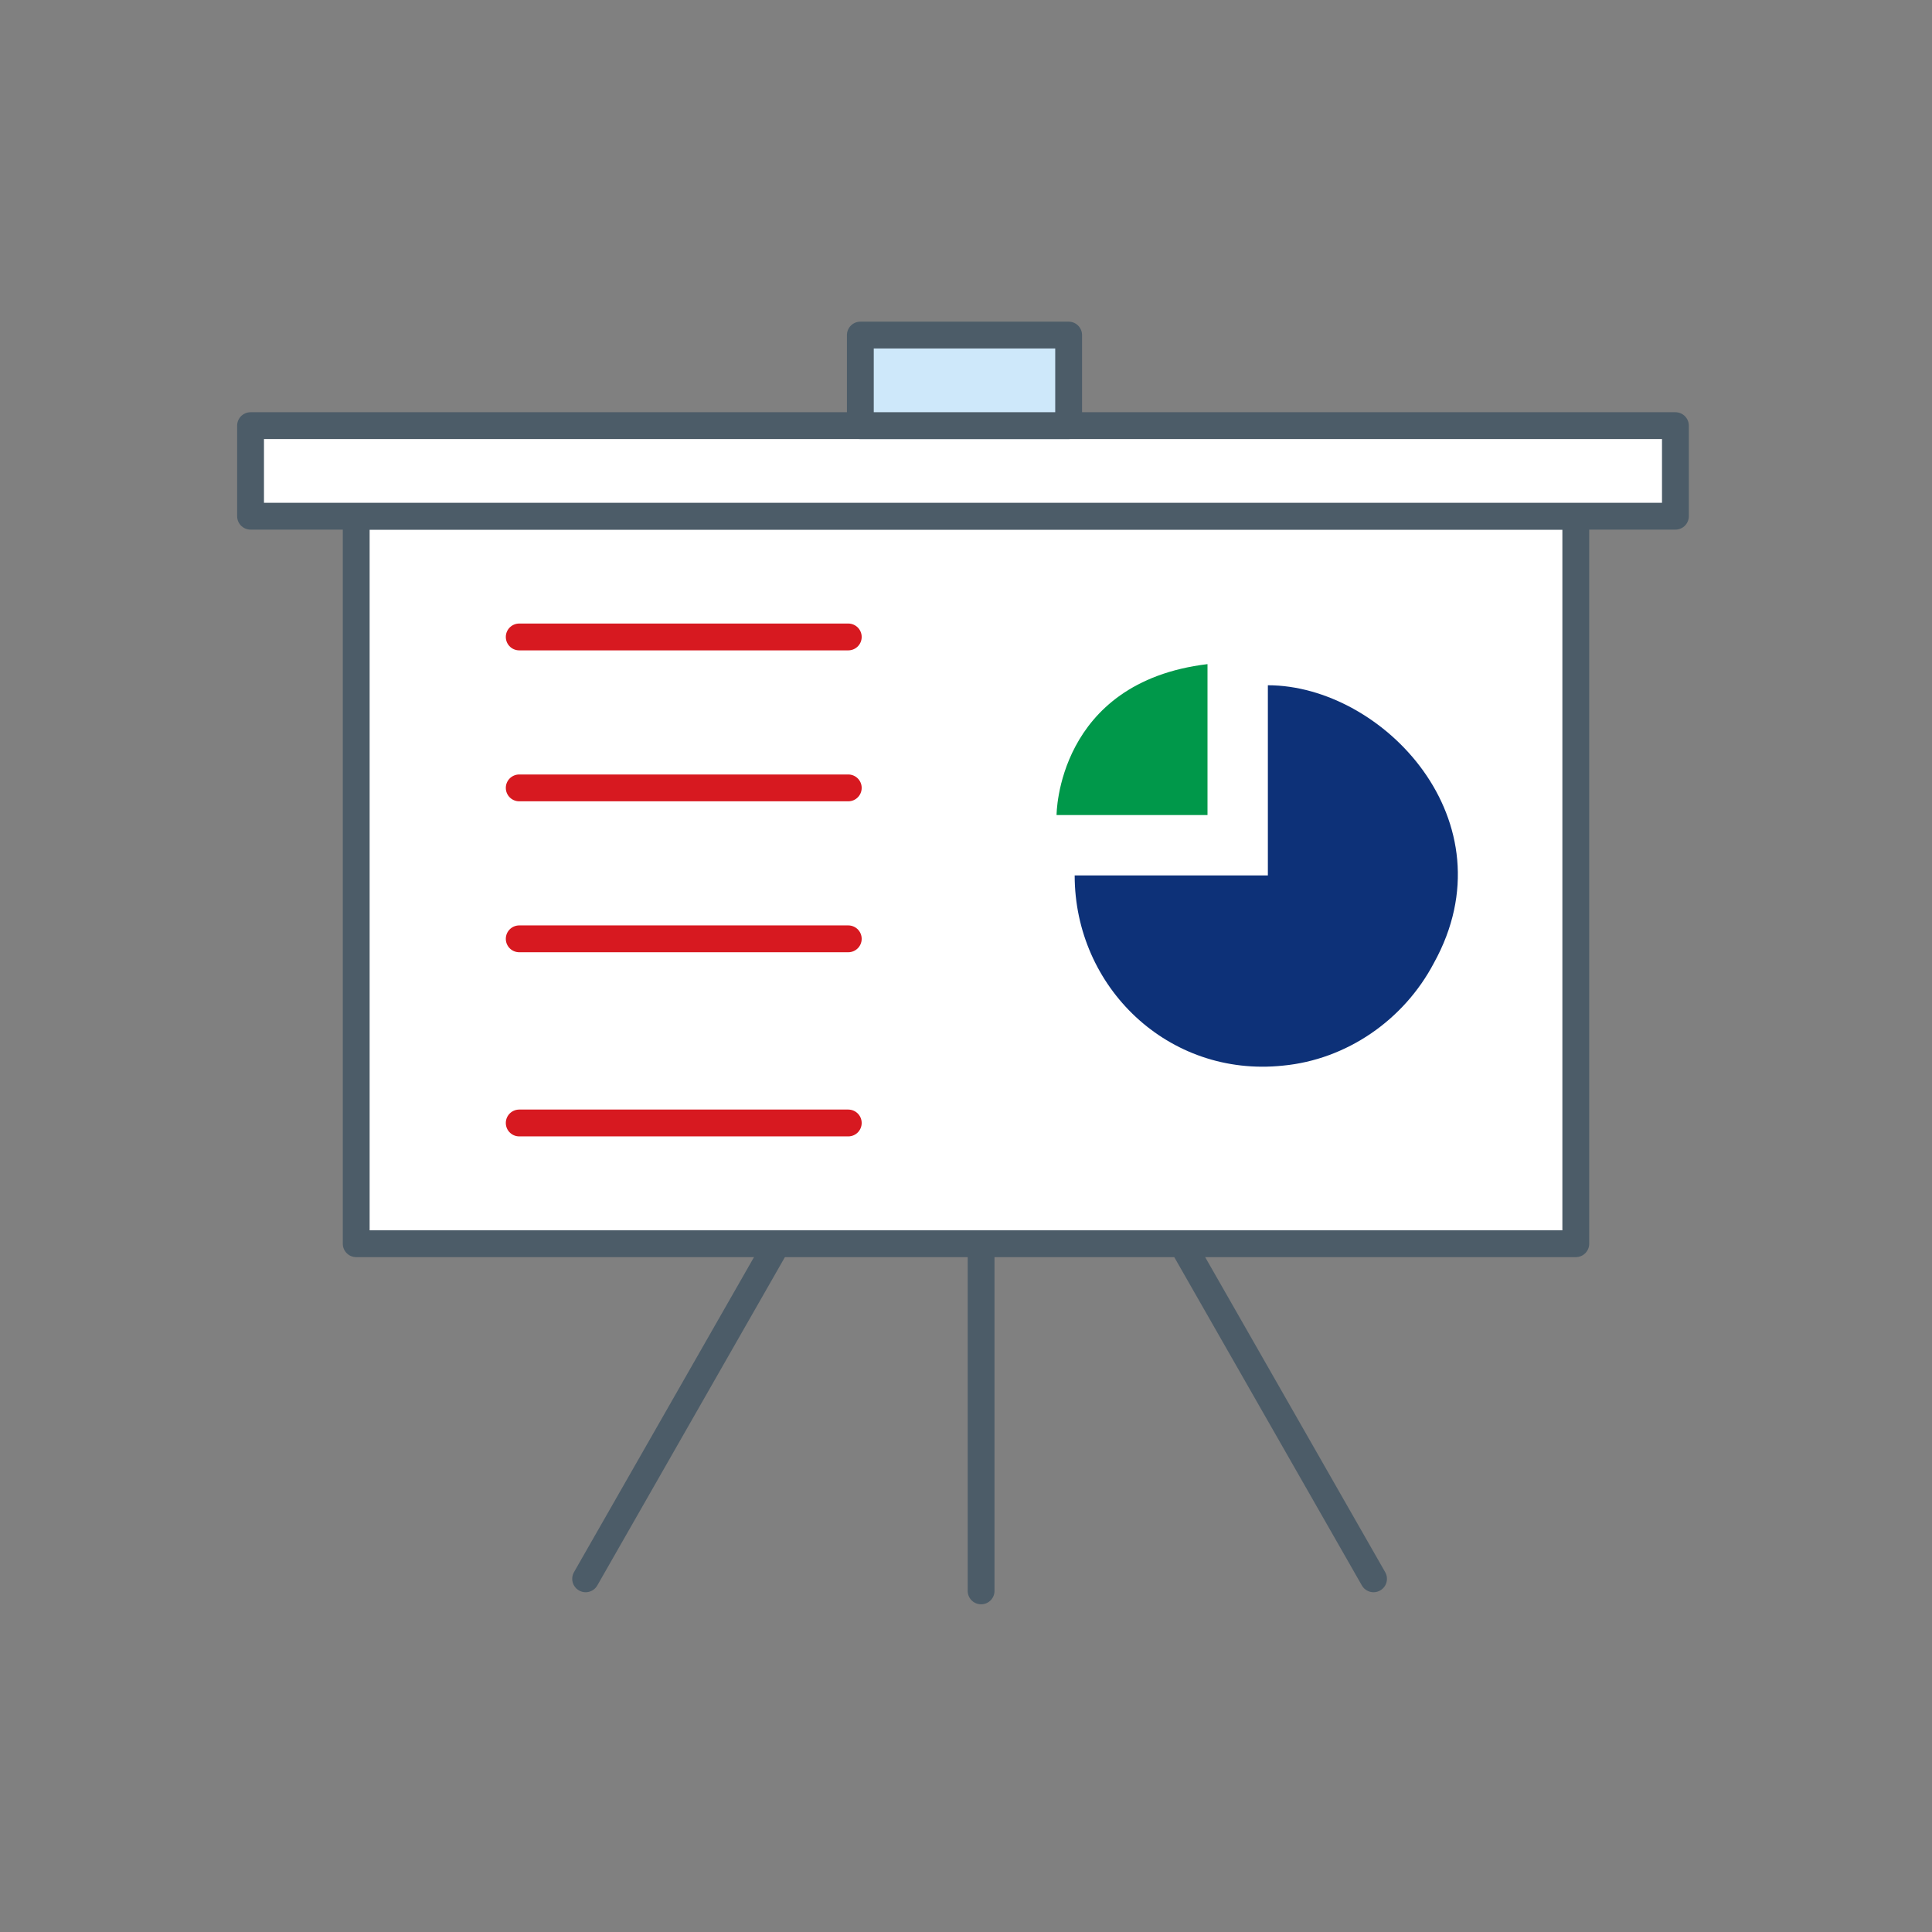 <?xml version="1.0" encoding="utf-8"?>
<!-- Generator: Adobe Illustrator 16.0.0, SVG Export Plug-In . SVG Version: 6.00 Build 0)  -->
<!DOCTYPE svg PUBLIC "-//W3C//DTD SVG 1.1//EN" "http://www.w3.org/Graphics/SVG/1.1/DTD/svg11.dtd">
<svg version="1.1" id="Layer_1" xmlns="http://www.w3.org/2000/svg" xmlns:xlink="http://www.w3.org/1999/xlink" x="0px" y="0px"
	 width="216px" height="216px" viewBox="0 0 216 216" enable-background="new 0 0 216 216" xml:space="preserve">
<rect x="0" y="0" width="216" height="216" fill="#808080" stroke="none"/>
<line fill="none" stroke="#4C5C68" stroke-width="3" stroke-linecap="round" stroke-linejoin="round" stroke-miterlimit="10" x1="65.475" y1="176.513" x2="87.075" y2="138.713"/>
<line fill="none" stroke="#4C5C68" stroke-width="3" stroke-linecap="round" stroke-linejoin="round" stroke-miterlimit="10" x1="153.563" y1="176.513" x2="131.963" y2="138.713"/>
<line fill="none" stroke="#4C5C68" stroke-width="3" stroke-linecap="round" stroke-linejoin="round" stroke-miterlimit="10" x1="109.688" y1="137.362" x2="109.688" y2="177.862"/>
<rect x="39.825" y="57.712" fill="#FFFFFF" stroke="#4C5C68" stroke-width="3" stroke-linecap="round" stroke-linejoin="round" stroke-miterlimit="10" width="136.35" height="81.337"/>
<rect x="28.013" y="47.587" fill="#FFFFFF" stroke="#4C5C68" stroke-width="3" stroke-linecap="round" stroke-linejoin="round" stroke-miterlimit="10" width="159.3" height="10.125"/>
<rect x="96.188" y="37.462" fill="#CEE8FA" stroke="#4C5C68" stroke-width="3" stroke-linecap="round" stroke-linejoin="round" stroke-miterlimit="10" width="23.287" height="10.125"/>
<line fill="none" stroke="#D71920" stroke-width="3" stroke-linecap="round" stroke-linejoin="round" stroke-miterlimit="10" x1="58.05" y1="71.212" x2="94.837" y2="71.212"/>
<line fill="none" stroke="#D71920" stroke-width="3" stroke-linecap="round" stroke-linejoin="round" stroke-miterlimit="10" x1="58.05" y1="88.087" x2="94.837" y2="88.087"/>
<line fill="none" stroke="#D71920" stroke-width="3" stroke-linecap="round" stroke-linejoin="round" stroke-miterlimit="10" x1="58.05" y1="104.962" x2="94.837" y2="104.962"/>
<line fill="none" stroke="#D71920" stroke-width="3" stroke-linecap="round" stroke-linejoin="round" stroke-miterlimit="10" x1="58.05" y1="125.55" x2="94.837" y2="125.55"/>
<path fill="#0D3178" d="M120.15,97.875c0,12.487,10.462,22.612,23.287,21.263c7.088-0.675,13.5-5.063,16.875-11.475
	c8.775-15.863-5.737-31.05-18.563-31.05v21.263H120.15z"/>
<path fill="#00984A" d="M135,74.25v16.875h-16.875C118.125,91.125,118.125,76.275,135,74.25z"/>
</svg>
